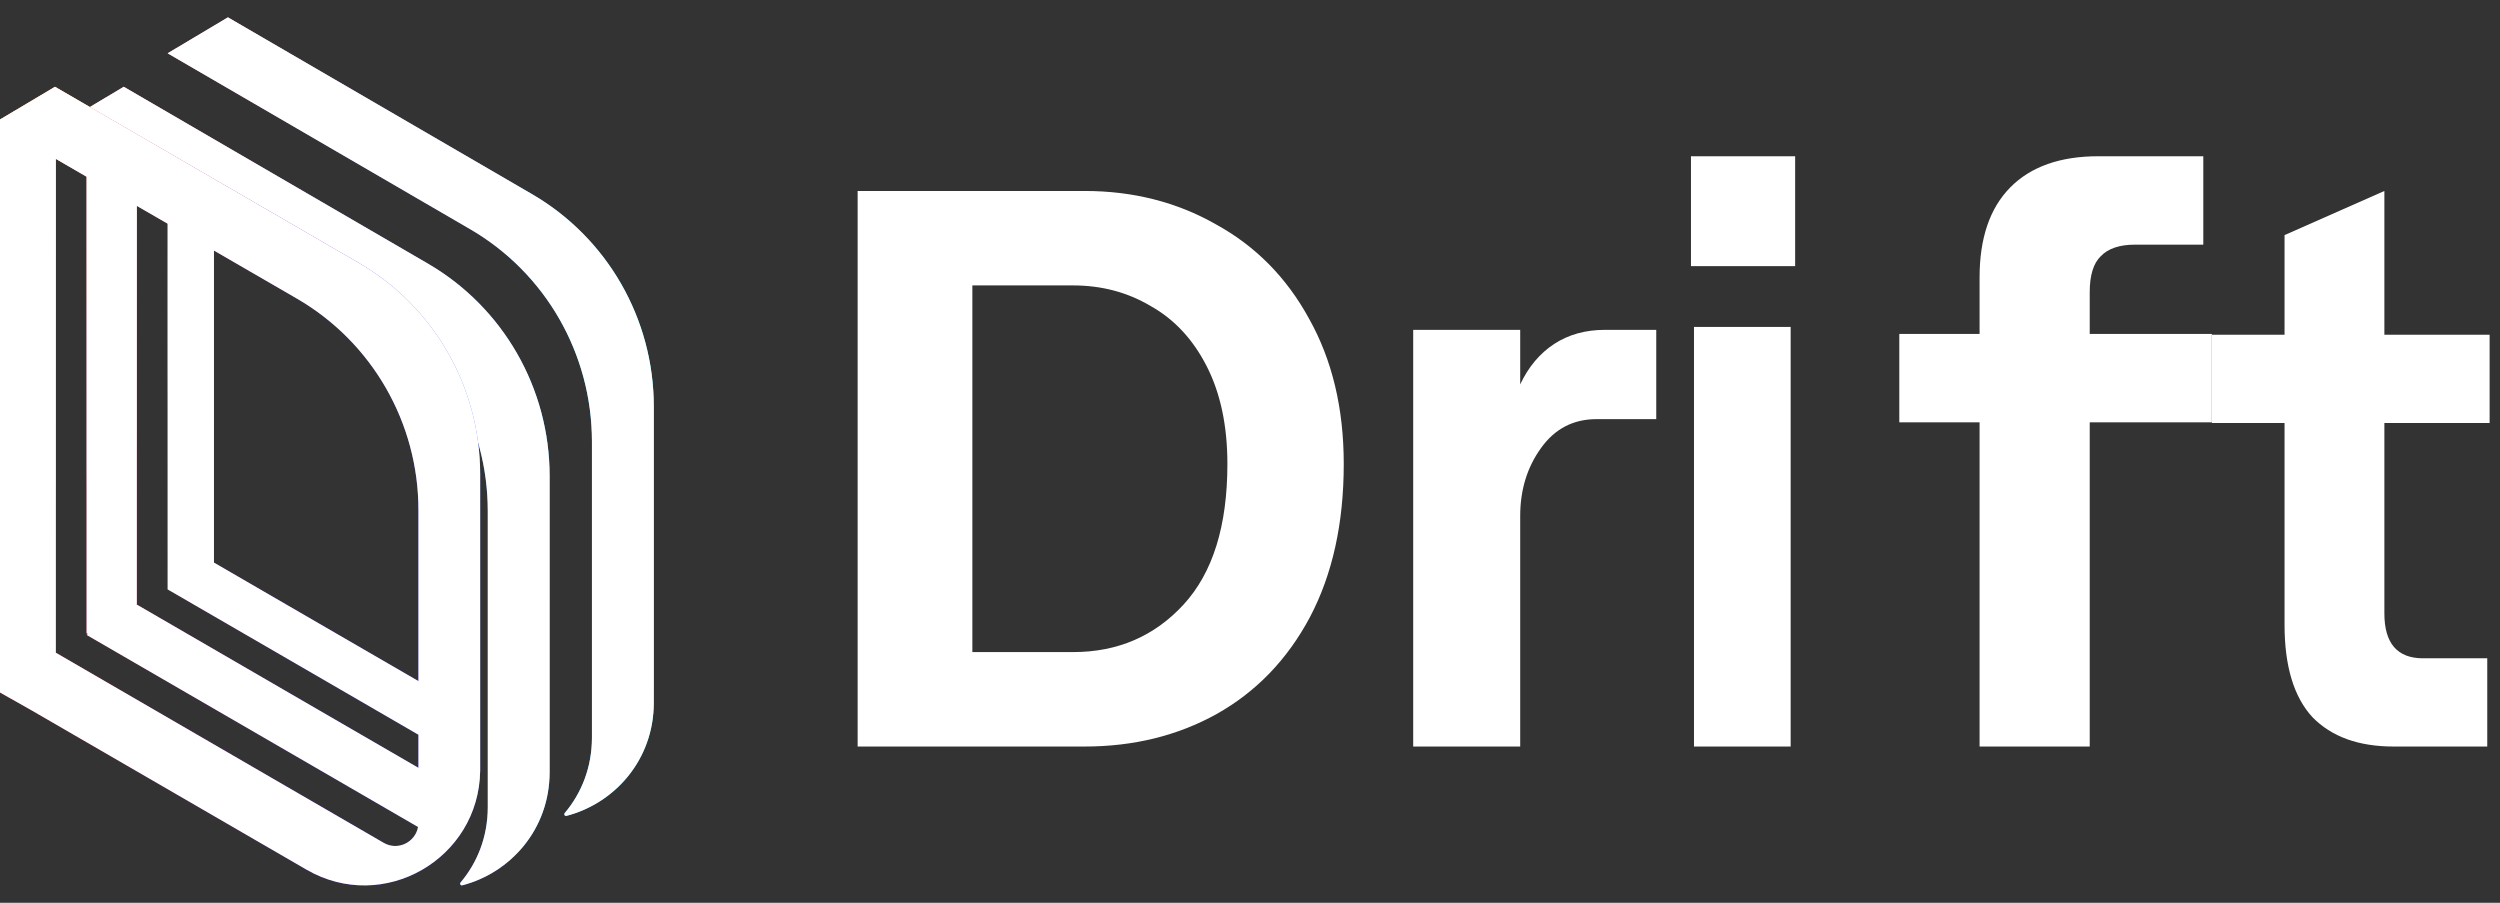 <svg width="72" height="26" viewBox="8 5 72 26" fill="none" xmlns="http://www.w3.org/2000/svg">
  <rect x="8" y="5" width="72" height="26" fill="#333333" stroke="none"/>
  <g clip-path="url(#clip0_311_1402)">
    <path
      d="M25.048 26.246C25.048 27.097 24.748 27.843 24.265 28.415C24.259 28.422 24.255 28.43 24.253 28.439C24.246 28.475 24.277 28.507 24.312 28.498C25.703 28.137 26.829 26.884 26.829 25.238V16.706C26.829 14.184 25.492 11.853 23.323 10.592L14.564 5.5L12.829 6.535L21.543 11.601C23.712 12.862 25.048 15.192 25.048 17.714V26.246Z"
      fill="url(#paint0_linear_311_1402)" />
    <path
      d="M25.048 26.246C25.048 27.097 24.748 27.843 24.265 28.415C24.259 28.422 24.255 28.43 24.253 28.439C24.246 28.475 24.277 28.507 24.312 28.498C25.703 28.137 26.829 26.884 26.829 25.238V16.706C26.829 14.184 25.492 11.853 23.323 10.592L14.564 5.5L12.829 6.535L21.543 11.601C23.712 12.862 25.048 15.192 25.048 17.714V26.246Z"
      fill="url(#paint1_linear_311_1402)" />
    <path
      d="M25.048 26.246C25.048 27.097 24.748 27.843 24.265 28.415C24.259 28.422 24.255 28.43 24.253 28.439C24.246 28.475 24.277 28.507 24.312 28.498C25.703 28.137 26.829 26.884 26.829 25.238V16.706C26.829 14.184 25.492 11.853 23.323 10.592L14.564 5.5L12.829 6.535L21.543 11.601C23.712 12.862 25.048 15.192 25.048 17.714V26.246Z"
      fill="url(#paint2_radial_311_1402)" fill-opacity="0.2" />
    <path
      d="M25.048 26.246C25.048 27.097 24.748 27.843 24.265 28.415C24.259 28.422 24.255 28.43 24.253 28.439C24.246 28.475 24.277 28.507 24.312 28.498C25.703 28.137 26.829 26.884 26.829 25.238V16.706C26.829 14.184 25.492 11.853 23.323 10.592L14.564 5.5L12.829 6.535L21.543 11.601C23.712 12.862 25.048 15.192 25.048 17.714V26.246Z"
      fill="url(#paint3_radial_311_1402)" fill-opacity="0.1" />
    <path
      d="M25.048 26.246C25.048 27.097 24.748 27.843 24.265 28.415C24.259 28.422 24.255 28.43 24.253 28.439C24.246 28.475 24.277 28.507 24.312 28.498C25.703 28.137 26.829 26.884 26.829 25.238V16.706C26.829 14.184 25.492 11.853 23.323 10.592L14.564 5.5L12.829 6.535L21.543 11.601C23.712 12.862 25.048 15.192 25.048 17.714V26.246Z"
      fill="white" />
    <path
      d="M22.048 28.246V19.714C22.048 17.192 20.712 14.861 18.543 13.601L9.829 8.535L11.564 7.5L20.323 12.592C22.492 13.853 23.829 16.184 23.829 18.706V27.238C23.829 28.884 22.703 30.137 21.312 30.498C21.277 30.507 21.246 30.475 21.253 30.439C21.255 30.43 21.259 30.422 21.265 30.415C21.748 29.843 22.048 29.097 22.048 28.246Z"
      fill="url(#paint4_linear_311_1402)" />
    <path
      d="M22.048 28.246V19.714C22.048 17.192 20.712 14.861 18.543 13.601L9.829 8.535L11.564 7.5L20.323 12.592C22.492 13.853 23.829 16.184 23.829 18.706V27.238C23.829 28.884 22.703 30.137 21.312 30.498C21.277 30.507 21.246 30.475 21.253 30.439C21.255 30.43 21.259 30.422 21.265 30.415C21.748 29.843 22.048 29.097 22.048 28.246Z"
      fill="url(#paint5_linear_311_1402)" />
    <path
      d="M22.048 28.246V19.714C22.048 17.192 20.712 14.861 18.543 13.601L9.829 8.535L11.564 7.5L20.323 12.592C22.492 13.853 23.829 16.184 23.829 18.706V27.238C23.829 28.884 22.703 30.137 21.312 30.498C21.277 30.507 21.246 30.475 21.253 30.439C21.255 30.43 21.259 30.422 21.265 30.415C21.748 29.843 22.048 29.097 22.048 28.246Z"
      fill="url(#paint6_radial_311_1402)" fill-opacity="0.2" />
    <path
      d="M22.048 28.246V19.714C22.048 17.192 20.712 14.861 18.543 13.601L9.829 8.535L11.564 7.5L20.323 12.592C22.492 13.853 23.829 16.184 23.829 18.706V27.238C23.829 28.884 22.703 30.137 21.312 30.498C21.277 30.507 21.246 30.475 21.253 30.439C21.255 30.43 21.259 30.422 21.265 30.415C21.748 29.843 22.048 29.097 22.048 28.246Z"
      fill="url(#paint7_radial_311_1402)" fill-opacity="0.1" />
    <path
      d="M22.048 28.246V19.714C22.048 17.192 20.712 14.861 18.543 13.601L9.829 8.535L11.564 7.5L20.323 12.592C22.492 13.853 23.829 16.184 23.829 18.706V27.238C23.829 28.884 22.703 30.137 21.312 30.498C21.277 30.507 21.246 30.475 21.253 30.439C21.255 30.43 21.259 30.422 21.265 30.415C21.748 29.843 22.048 29.097 22.048 28.246Z"
      fill="white" />
    <path fill-rule="evenodd" clip-rule="evenodd"
      d="M7.829 8.544L9.584 7.5L18.329 12.569C20.495 13.824 21.829 16.144 21.829 18.655V27.19L21.829 27.19C21.799 29.742 19.039 31.328 16.829 30.047L8.903 25.453L7.829 24.846V8.544ZM20.051 19.686V24.616L14.162 21.203V12.215L16.551 13.599C18.717 14.855 20.051 17.175 20.051 19.686ZM11.94 10.927L12.829 11.442V21.975L12.922 22.028L20.051 26.16V27.114L11.951 22.419L11.94 22.426V10.927ZM10.495 10.089V23.236L10.537 23.26L10.495 23.285L20.04 28.817C19.96 29.259 19.459 29.51 19.051 29.274L9.607 23.799V9.574L10.495 10.089Z"
      fill="url(#paint8_linear_311_1402)" />
    <path fill-rule="evenodd" clip-rule="evenodd"
      d="M7.829 8.544L9.584 7.5L18.329 12.569C20.495 13.824 21.829 16.144 21.829 18.655V27.19L21.829 27.19C21.799 29.742 19.039 31.328 16.829 30.047L8.903 25.453L7.829 24.846V8.544ZM20.051 19.686V24.616L14.162 21.203V12.215L16.551 13.599C18.717 14.855 20.051 17.175 20.051 19.686ZM11.94 10.927L12.829 11.442V21.975L12.922 22.028L20.051 26.16V27.114L11.951 22.419L11.94 22.426V10.927ZM10.495 10.089V23.236L10.537 23.26L10.495 23.285L20.04 28.817C19.96 29.259 19.459 29.51 19.051 29.274L9.607 23.799V9.574L10.495 10.089Z"
      fill="url(#paint9_linear_311_1402)" />
    <path fill-rule="evenodd" clip-rule="evenodd"
      d="M7.829 8.544L9.584 7.5L18.329 12.569C20.495 13.824 21.829 16.144 21.829 18.655V27.19L21.829 27.19C21.799 29.742 19.039 31.328 16.829 30.047L8.903 25.453L7.829 24.846V8.544ZM20.051 19.686V24.616L14.162 21.203V12.215L16.551 13.599C18.717 14.855 20.051 17.175 20.051 19.686ZM11.94 10.927L12.829 11.442V21.975L12.922 22.028L20.051 26.16V27.114L11.951 22.419L11.94 22.426V10.927ZM10.495 10.089V23.236L10.537 23.26L10.495 23.285L20.04 28.817C19.96 29.259 19.459 29.51 19.051 29.274L9.607 23.799V9.574L10.495 10.089Z"
      fill="url(#paint10_radial_311_1402)" fill-opacity="0.2" />
    <path fill-rule="evenodd" clip-rule="evenodd"
      d="M7.829 8.544L9.584 7.5L18.329 12.569C20.495 13.824 21.829 16.144 21.829 18.655V27.19L21.829 27.19C21.799 29.742 19.039 31.328 16.829 30.047L8.903 25.453L7.829 24.846V8.544ZM20.051 19.686V24.616L14.162 21.203V12.215L16.551 13.599C18.717 14.855 20.051 17.175 20.051 19.686ZM11.94 10.927L12.829 11.442V21.975L12.922 22.028L20.051 26.16V27.114L11.951 22.419L11.94 22.426V10.927ZM10.495 10.089V23.236L10.537 23.26L10.495 23.285L20.04 28.817C19.96 29.259 19.459 29.51 19.051 29.274L9.607 23.799V9.574L10.495 10.089Z"
      fill="url(#paint11_radial_311_1402)" fill-opacity="0.1" />
    <path fill-rule="evenodd" clip-rule="evenodd"
      d="M7.829 8.544L9.584 7.5L18.329 12.569C20.495 13.824 21.829 16.144 21.829 18.655V27.19L21.829 27.19C21.799 29.742 19.039 31.328 16.829 30.047L8.903 25.453L7.829 24.846V8.544ZM20.051 19.686V24.616L14.162 21.203V12.215L16.551 13.599C18.717 14.855 20.051 17.175 20.051 19.686ZM11.94 10.927L12.829 11.442V21.975L12.922 22.028L20.051 26.16V27.114L11.951 22.419L11.94 22.426V10.927ZM10.495 10.089V23.236L10.537 23.26L10.495 23.285L20.04 28.817C19.96 29.259 19.459 29.51 19.051 29.274L9.607 23.799V9.574L10.495 10.089Z"
      fill="white" />
  </g>
  <g clip-path="url(#clip1_311_1402)">
    <path
      d="M32.7 10.5H39.237C40.632 10.5 41.891 10.82 43.016 11.46C44.157 12.085 45.053 12.991 45.702 14.18C46.368 15.369 46.7 16.763 46.7 18.363C46.7 20.07 46.376 21.54 45.726 22.774C45.076 23.993 44.181 24.923 43.04 25.563C41.915 26.188 40.647 26.5 39.237 26.5H32.7V10.5ZM38.904 23.78C40.188 23.78 41.249 23.323 42.089 22.409C42.929 21.494 43.349 20.146 43.349 18.363C43.349 17.266 43.151 16.329 42.755 15.551C42.359 14.774 41.82 14.195 41.139 13.814C40.473 13.418 39.728 13.22 38.904 13.22H36.004V23.78H38.904Z"
      fill="white" />
    <path
      d="M53.98 17.071C53.311 17.071 52.778 17.349 52.38 17.905C51.981 18.46 51.782 19.111 51.782 19.857V26.5H48.7V14.5H51.782V16.071C52.021 15.563 52.348 15.175 52.762 14.905C53.176 14.635 53.662 14.5 54.219 14.5H55.7V17.071H53.98Z"
      fill="white" />
    <path d="M56.787 14.415H59.571V26.5H56.787V14.415ZM59.7 9.5V12.665H56.7V9.5H59.7Z" fill="white" />
    <path
      d="M65.012 17.163H62.7V14.617H65.012V12.99C65.012 11.858 65.307 10.993 65.897 10.396C66.487 9.799 67.332 9.5 68.43 9.5H71.455V12.046H69.487C69.045 12.046 68.717 12.156 68.504 12.377C68.291 12.581 68.184 12.927 68.184 13.414V14.617H71.701V17.163H68.184V26.5H65.012V17.163Z"
      fill="white" />
    <path
      d="M76.67 10.5V14.641H79.701V17.182H76.67V22.665C76.67 23.527 77.041 23.959 77.784 23.959H79.633V26.5H76.937C75.927 26.5 75.147 26.218 74.597 25.653C74.063 25.073 73.795 24.186 73.795 22.994V17.182H71.701V14.641H73.795V11.771L76.67 10.5Z"
      fill="white" />
  </g>
  <defs>
    <linearGradient id="paint0_linear_311_1402" x1="7.504" y1="18.537" x2="26.632" y2="16.915"
      gradientUnits="userSpaceOnUse">
      <stop stop-color="#FF3873" />
      <stop offset="0.474" stop-color="#711EFF" />
      <stop offset="1" stop-color="#3FE5FF" />
    </linearGradient>
    <linearGradient id="paint1_linear_311_1402" x1="8.999" y1="6.7" x2="22.927" y2="17.924"
      gradientUnits="userSpaceOnUse">
      <stop stop-color="#F6F063" />
      <stop offset="1" stop-color="#E07774" stop-opacity="0" />
    </linearGradient>
    <radialGradient id="paint2_radial_311_1402" cx="0" cy="0" r="1" gradientUnits="userSpaceOnUse"
      gradientTransform="translate(8.322 14.666) rotate(66.702) scale(5.791 4.796)">
      <stop offset="0.926" stop-color="white" />
      <stop offset="1" stop-color="white" stop-opacity="0" />
    </radialGradient>
    <radialGradient id="paint3_radial_311_1402" cx="0" cy="0" r="1" gradientUnits="userSpaceOnUse"
      gradientTransform="translate(11.083 12.248) rotate(60.32) scale(3.658 4.868)">
      <stop offset="0.086" stop-color="white" />
      <stop offset="0.941" stop-color="white" stop-opacity="0" />
    </radialGradient>
    <linearGradient id="paint4_linear_311_1402" x1="6.953" y1="19.08" x2="26.08" y2="17.458"
      gradientUnits="userSpaceOnUse">
      <stop stop-color="#FF3873" />
      <stop offset="0.474" stop-color="#711EFF" />
      <stop offset="1" stop-color="#3FE5FF" />
    </linearGradient>
    <linearGradient id="paint5_linear_311_1402" x1="8.447" y1="7.243" x2="22.376" y2="18.468"
      gradientUnits="userSpaceOnUse">
      <stop stop-color="#F6F063" />
      <stop offset="1" stop-color="#E07774" stop-opacity="0" />
    </linearGradient>
    <radialGradient id="paint6_radial_311_1402" cx="0" cy="0" r="1" gradientUnits="userSpaceOnUse"
      gradientTransform="translate(7.77 15.209) rotate(66.702) scale(5.791 4.796)">
      <stop offset="0.926" stop-color="white" />
      <stop offset="1" stop-color="white" stop-opacity="0" />
    </radialGradient>
    <radialGradient id="paint7_radial_311_1402" cx="0" cy="0" r="1" gradientUnits="userSpaceOnUse"
      gradientTransform="translate(10.531 12.791) rotate(60.32) scale(3.658 4.868)">
      <stop offset="0.086" stop-color="white" />
      <stop offset="0.941" stop-color="white" stop-opacity="0" />
    </radialGradient>
    <linearGradient id="paint8_linear_311_1402" x1="7.513" y1="17.522" x2="26.609" y2="15.898"
      gradientUnits="userSpaceOnUse">
      <stop stop-color="#FF3873" />
      <stop offset="0.474" stop-color="#711EFF" />
      <stop offset="1" stop-color="#3FE5FF" />
    </linearGradient>
    <linearGradient id="paint9_linear_311_1402" x1="9.005" y1="5.738" x2="22.879" y2="16.952"
      gradientUnits="userSpaceOnUse">
      <stop stop-color="#F6F063" />
      <stop offset="1" stop-color="#E07774" stop-opacity="0" />
    </linearGradient>
    <radialGradient id="paint10_radial_311_1402" cx="0" cy="0" r="1" gradientUnits="userSpaceOnUse"
      gradientTransform="translate(8.329 13.668) rotate(66.641) scale(5.767 4.786)">
      <stop offset="0.926" stop-color="white" />
      <stop offset="1" stop-color="white" stop-opacity="0" />
    </radialGradient>
    <radialGradient id="paint11_radial_311_1402" cx="0" cy="0" r="1" gradientUnits="userSpaceOnUse"
      gradientTransform="translate(11.085 11.261) rotate(60.248) scale(3.644 4.857)">
      <stop offset="0.086" stop-color="white" />
      <stop offset="0.941" stop-color="white" stop-opacity="0" />
    </radialGradient>
    <clipPath id="clip0_311_1402">
      <rect width="19" height="25" fill="white" transform="translate(7.829 5.5)" />
    </clipPath>
    <clipPath id="clip1_311_1402">
      <rect width="48" height="17" fill="white" transform="translate(32.7 9.5)" />
    </clipPath>
  </defs>
</svg>